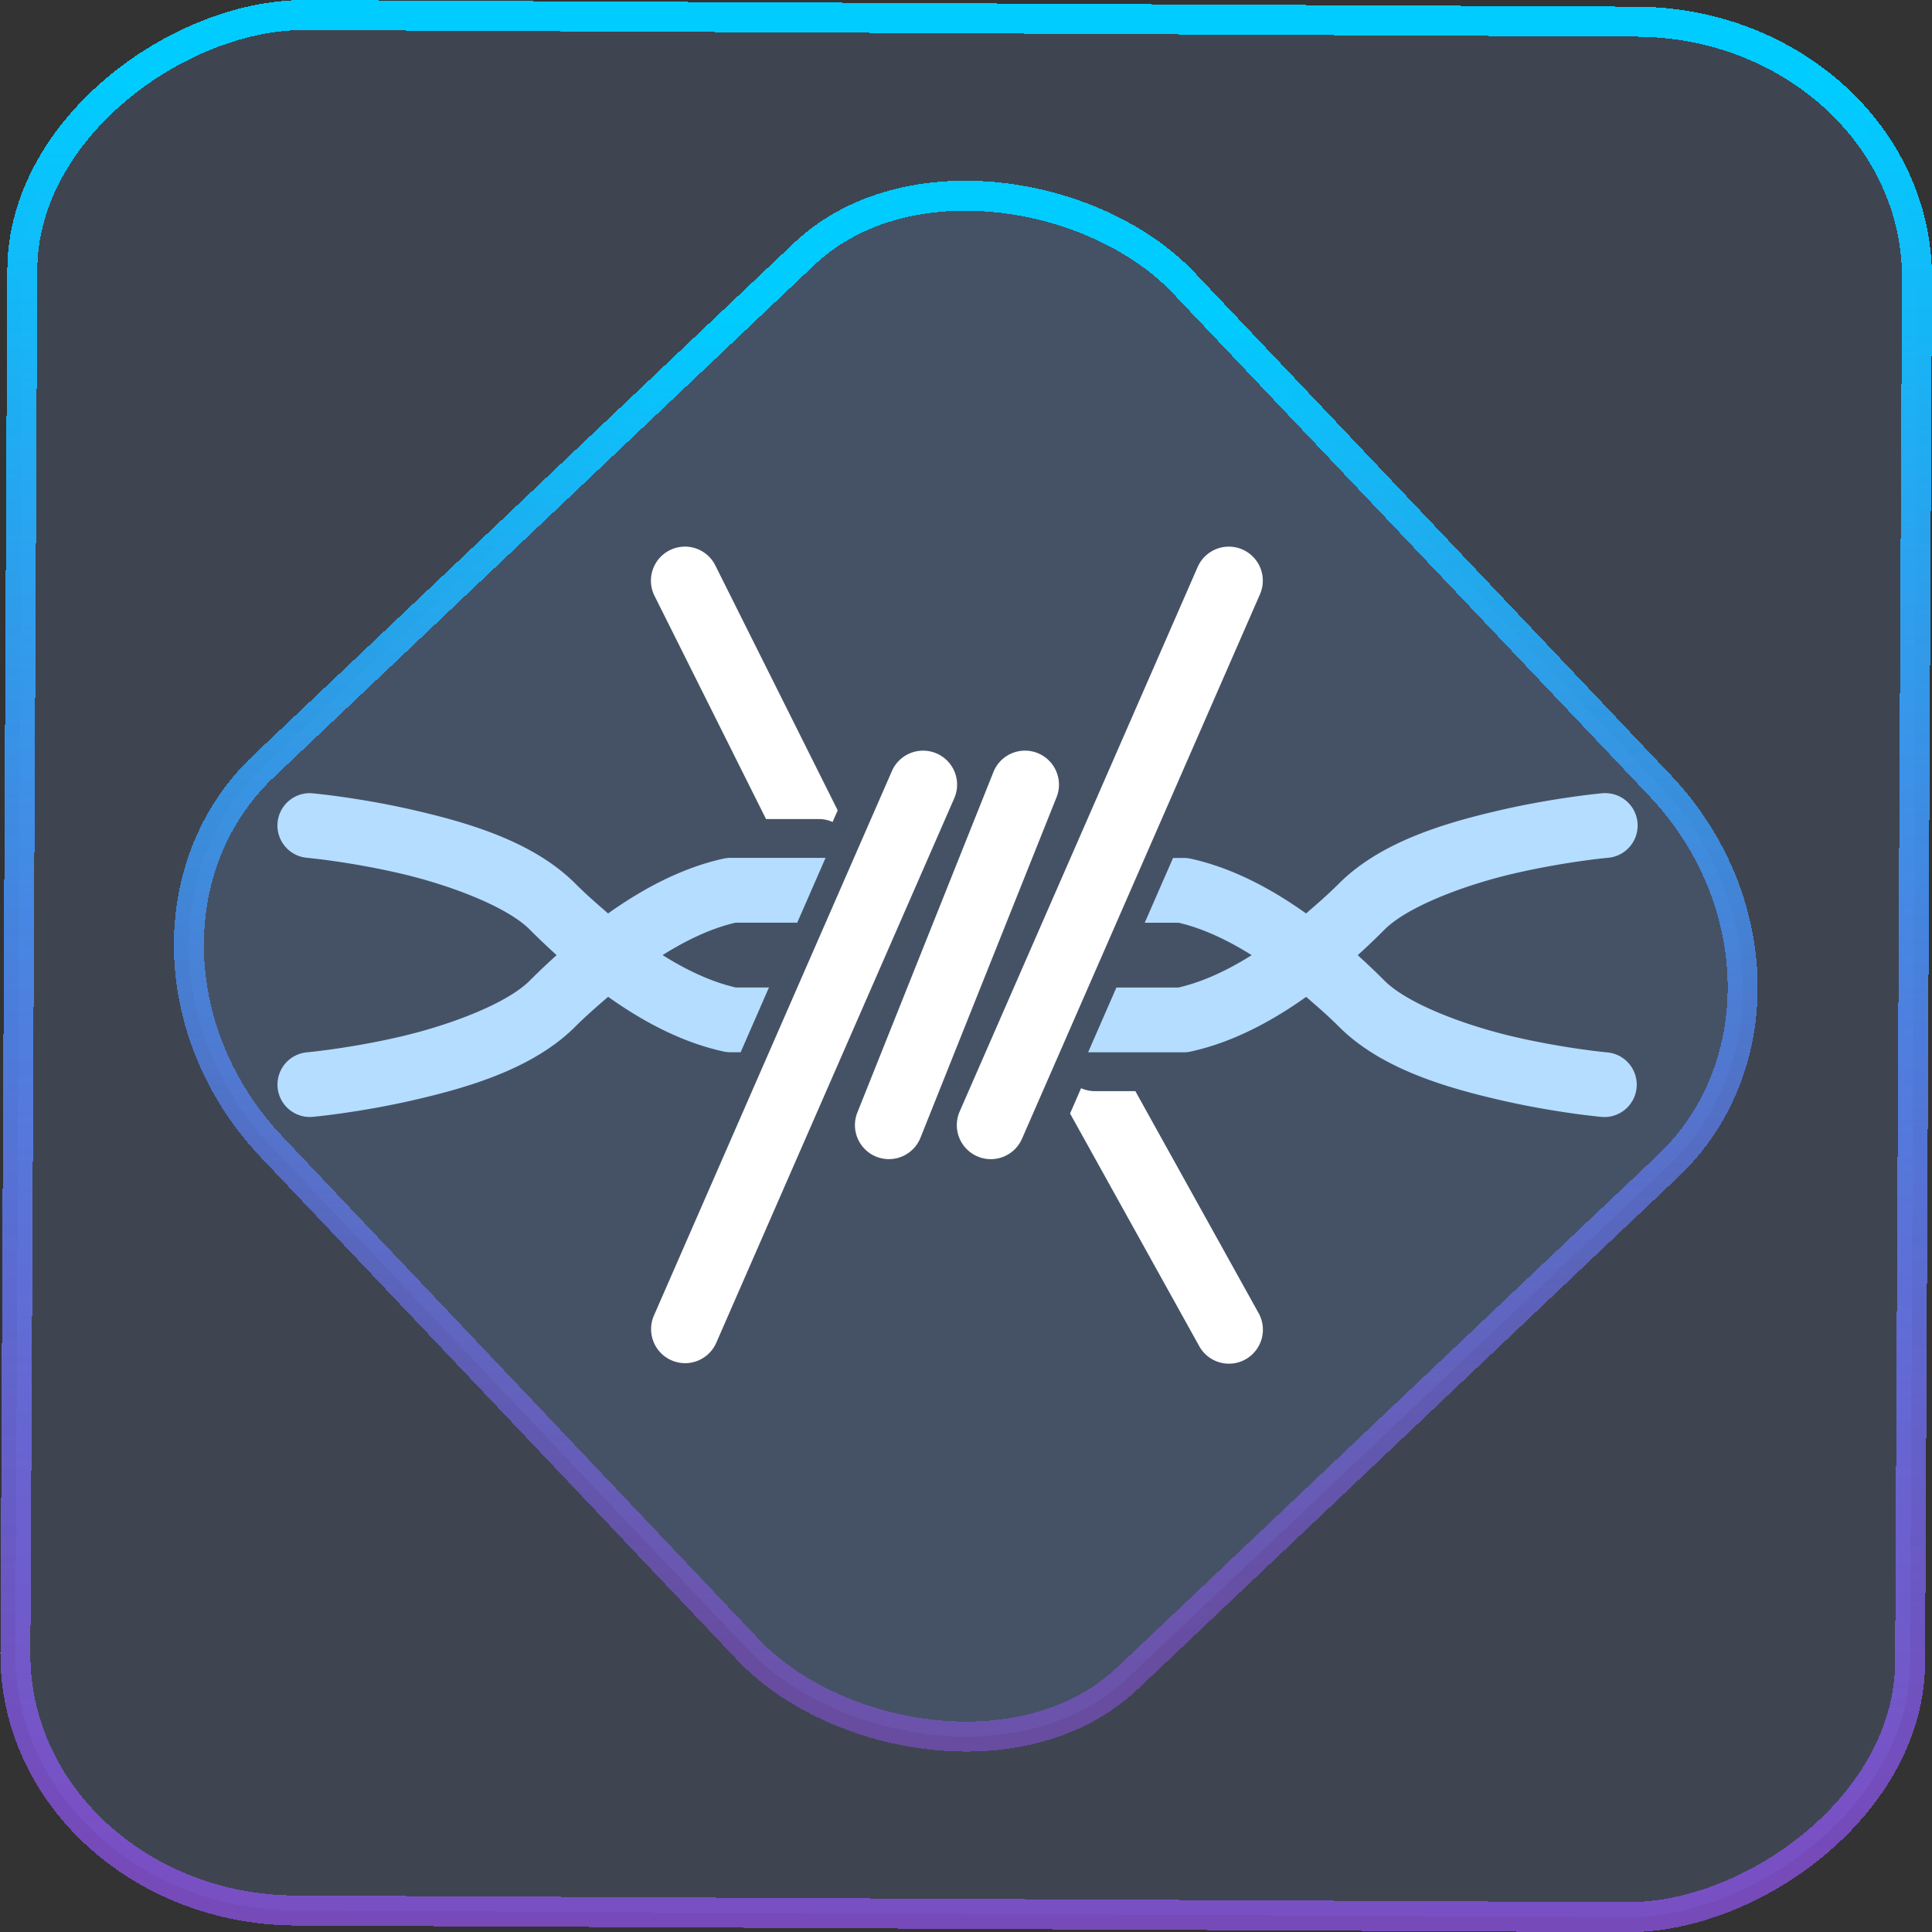 <?xml version="1.0" encoding="UTF-8" standalone="no"?>
<svg
   width="46"
   height="46"
   version="1.1"
   viewBox="0 0 12.171 12.171"
   id="svg12"
   sodipodi:docname="frostwire.svg"
   inkscape:version="1.3.2 (091e20ef0f, 2023-11-25)"
   xmlns:inkscape="http://www.inkscape.org/namespaces/inkscape"
   xmlns:sodipodi="http://sodipodi.sourceforge.net/DTD/sodipodi-0.dtd"
   xmlns:xlink="http://www.w3.org/1999/xlink"
   xmlns="http://www.w3.org/2000/svg"
   xmlns:svg="http://www.w3.org/2000/svg">
  <rect x="0" y="0" width="12.171" height="12.171" fill="#333333" stroke="none"/>
  <defs
     id="defs16">
    <linearGradient
       id="c"
       y1="523.8"
       x1="403.57"
       y2="536.8"
       x2="416.57"
       gradientUnits="userSpaceOnUse"
       gradientTransform="matrix(0.345,0,0,0.345,-134.804,-174.633)">
      <stop
         stop-color="#292c2f"
         id="stop1568" />
      <stop
         offset="1"
         stop-opacity="0"
         id="stop1570" />
    </linearGradient>
    <linearGradient
       xlink:href="#b-2"
       id="linearGradient4189"
       x1="14.369"
       y1="22.522"
       x2="26.522"
       y2="22.522"
       gradientUnits="userSpaceOnUse" />
    <linearGradient
       x1="36"
       gradientUnits="userSpaceOnUse"
       x2="14"
       y2="12"
       y1="44"
       id="b-2">
      <stop
         style="stop-color:#bfc9c9;stop-opacity:1"
         stop-color="#536161"
         id="stop1579" />
      <stop
         style="stop-color:#fbfbfb;stop-opacity:1"
         stop-color="#f4f5f5"
         offset="1"
         id="stop1581" />
    </linearGradient>
    <linearGradient
       xlink:href="#b-2"
       id="linearGradient4428"
       gradientUnits="userSpaceOnUse"
       x1="31.586"
       y1="36.345"
       x2="1.203"
       y2="6.723" />
    <linearGradient
       xlink:href="#b-2"
       id="linearGradient4189-3"
       x1="14.369"
       y1="22.522"
       x2="26.522"
       y2="22.522"
       gradientUnits="userSpaceOnUse"
       gradientTransform="translate(20.842,61.554)" />
    <linearGradient
       xlink:href="#b-2"
       id="linearGradient4428-5"
       gradientUnits="userSpaceOnUse"
       x1="31.586"
       y1="36.345"
       x2="1.203"
       y2="6.723"
       gradientTransform="translate(20.842,61.554)" />
    <linearGradient
       xlink:href="#b-2"
       id="linearGradient4189-3-3"
       x1="14.369"
       y1="22.522"
       x2="26.522"
       y2="22.522"
       gradientUnits="userSpaceOnUse"
       gradientTransform="translate(4.377,4.421)" />
    <linearGradient
       xlink:href="#b-2"
       id="linearGradient4428-5-5"
       gradientUnits="userSpaceOnUse"
       x1="31.586"
       y1="36.345"
       x2="1.203"
       y2="6.723"
       gradientTransform="translate(4.377,4.421)" />
    <linearGradient
       inkscape:collect="always"
       xlink:href="#linearGradient11"
       id="linearGradient13"
       x1="-43.819"
       y1="23.12"
       x2="-1.955"
       y2="23.12"
       gradientUnits="userSpaceOnUse"
       gradientTransform="scale(0.265)" />
    <linearGradient
       id="linearGradient11"
       inkscape:collect="always">
      <stop
         style="stop-color:#9955ff;stop-opacity:0.656;"
         offset="0"
         id="stop4-3" />
      <stop
         style="stop-color:#00ccff;stop-opacity:1"
         offset="1"
         id="stop11" />
    </linearGradient>
    <linearGradient
       inkscape:collect="always"
       xlink:href="#linearGradient14"
       id="linearGradient15"
       x1="-9.685"
       y1="45.161"
       x2="11.988"
       y2="21.735"
       gradientUnits="userSpaceOnUse"
       gradientTransform="scale(0.265)" />
    <linearGradient
       id="linearGradient14"
       inkscape:collect="always">
      <stop
         style="stop-color:#9955ff;stop-opacity:0.452;"
         offset="0"
         id="stop12" />
      <stop
         style="stop-color:#00ccff;stop-opacity:1"
         offset="1"
         id="stop13" />
    </linearGradient>
    <filter
       id="filter2917-3"
       x="-0.962"
       y="-0.667"
       width="2.924"
       height="2.335"
       color-interpolation-filters="sRGB">
      <feGaussianBlur
         stdDeviation="0.287"
         id="feGaussianBlur732-5" />
    </filter>
    <filter
       id="filter1"
       x="-0.962"
       y="-0.667"
       width="2.924"
       height="2.335"
       color-interpolation-filters="sRGB">
      <feGaussianBlur
         stdDeviation="0.287"
         id="feGaussianBlur1" />
    </filter>
    <filter
       id="filter2"
       x="-0.962"
       y="-0.667"
       width="2.924"
       height="2.335"
       color-interpolation-filters="sRGB">
      <feGaussianBlur
         stdDeviation="0.287"
         id="feGaussianBlur2" />
    </filter>
  </defs>
  <sodipodi:namedview
     id="namedview14"
     pagecolor="#000000"
     bordercolor="#666666"
     borderopacity="1.0"
     inkscape:showpageshadow="2"
     inkscape:pageopacity="0.0"
     inkscape:pagecheckerboard="0"
     inkscape:deskcolor="#d1d1d1"
     showgrid="false"
     inkscape:zoom="5.2149125"
     inkscape:cx="23.20269"
     inkscape:cy="53.692176"
     inkscape:window-width="1920"
     inkscape:window-height="996"
     inkscape:window-x="0"
     inkscape:window-y="0"
     inkscape:window-maximized="1"
     inkscape:current-layer="svg12">
    <inkscape:grid
       type="xygrid"
       id="grid244"
       originx="9.789"
       originy="-31.749"
       spacingy="1"
       spacingx="1"
       units="px"
       visible="false" />
  </sodipodi:namedview>
  <rect
     x="-12.026"
     y="0.149"
     width="11.941"
     height="11.936"
     rx="1.612"
     stroke="url(#paint4_linear_77:23)"
     shape-rendering="crispEdges"
     id="rect5-6-7-3"
     ry="1.774"
     transform="matrix(0.005,-1,1,0.005,0,0)"
     style="fill:#80b3ff;fill-opacity:0.15;stroke:url(#linearGradient13);stroke-width:0.189;stroke-opacity:1" />
  <rect
     x="-3.727"
     y="4.645"
     width="7.913"
     height="7.912"
     rx="1.612"
     shape-rendering="crispEdges"
     id="rect5-6-6-6-6"
     style="fill:#80b3ff;fill-opacity:0.122;stroke:url(#linearGradient15);stroke-width:0.189;stroke-opacity:1"
     ry="1.774"
     transform="matrix(0.726,-0.688,0.688,0.726,0,0)" />
  <g
     id="g2"
     transform="matrix(0.204,0,0,0.204,0.32,0.305)"
     style="stroke-width:1.298">
    <path
       style="color:#000000;font-style:normal;font-variant:normal;font-weight:normal;font-stretch:normal;font-size:medium;line-height:normal;font-family:sans-serif;text-indent:0;text-align:start;text-decoration:none;text-decoration-line:none;text-decoration-style:solid;text-decoration-color:#000000;letter-spacing:normal;word-spacing:normal;text-transform:none;writing-mode:lr-tb;direction:ltr;baseline-shift:baseline;text-anchor:start;white-space:normal;clip-rule:nonzero;display:inline;overflow:visible;visibility:visible;isolation:auto;mix-blend-mode:normal;color-interpolation:sRGB;color-interpolation-filters:linearRGB;solid-color:#000000;solid-opacity:1;fill:#b5ddff;fill-opacity:1;fill-rule:nonzero;stroke:none;stroke-width:2.596;stroke-linecap:round;stroke-linejoin:round;stroke-miterlimit:4;stroke-dasharray:none;stroke-dashoffset:0;stroke-opacity:1;color-rendering:auto;image-rendering:auto;shape-rendering:auto;text-rendering:auto;enable-background:accumulate"
       d="m 48.014,22.996 a 0.999,1 0 0 0 -0.129,0.008 c 0,0 -1.435,0.13 -3.132,0.521 -1.696,0.392 -3.684,0.973 -4.978,2.268 -0.346,0.347 -0.678,0.632 -1.011,0.92 -1.216,-0.866 -2.402,-1.436 -3.563,-1.691 a 0.999,1 0 0 0 -0.215,-0.023 h -0.33 l -0.874,2 h 1.042 c 0.675,0.156 1.435,0.483 2.26,1.002 -0.825,0.52 -1.587,0.845 -2.263,1 h -1.914 l -0.874,2 h 2.954 a 0.999,1 0 0 0 0.215,-0.023 c 1.162,-0.255 2.349,-0.823 3.565,-1.689 0.332,0.288 0.663,0.572 1.009,0.918 1.293,1.295 3.281,1.876 4.978,2.268 1.696,0.392 3.132,0.521 3.132,0.521 a 0.999,1 0 0 0 0.18,-1.992 c 0,0 -1.312,-0.12 -2.862,-0.479 -1.551,-0.358 -3.309,-1.027 -4.014,-1.732 -0.279,-0.28 -0.555,-0.541 -0.831,-0.791 0.276,-0.25 0.552,-0.513 0.831,-0.793 0.705,-0.705 2.463,-1.376 4.014,-1.734 1.55,-0.358 2.862,-0.479 2.862,-0.479 a 0.999,1 0 0 0 -0.051,-1.998 z"
       id="path20-6" />
    <path
       style="color:#000000;font-style:normal;font-variant:normal;font-weight:normal;font-stretch:normal;font-size:medium;line-height:normal;font-family:sans-serif;text-indent:0;text-align:start;text-decoration:none;text-decoration-line:none;text-decoration-style:solid;text-decoration-color:#000000;letter-spacing:normal;word-spacing:normal;text-transform:none;writing-mode:lr-tb;direction:ltr;baseline-shift:baseline;text-anchor:start;white-space:normal;clip-rule:nonzero;display:inline;overflow:visible;visibility:visible;isolation:auto;mix-blend-mode:normal;color-interpolation:sRGB;color-interpolation-filters:linearRGB;solid-color:#000000;solid-opacity:1;fill:#b5ddff;fill-opacity:1;fill-rule:nonzero;stroke:none;stroke-width:2.596;stroke-linecap:round;stroke-linejoin:round;stroke-miterlimit:4;stroke-dasharray:none;stroke-dashoffset:0;stroke-opacity:1;color-rendering:auto;image-rendering:auto;shape-rendering:auto;text-rendering:auto;enable-background:accumulate"
       d="m 7.991,22.998 a 0.999,1 0 0 0 -0.082,1.996 c 0,0 1.312,0.12 2.862,0.479 1.551,0.358 3.311,1.029 4.016,1.734 0.279,0.28 0.557,0.543 0.833,0.793 -0.276,0.25 -0.554,0.511 -0.833,0.791 -0.705,0.705 -2.465,1.374 -4.016,1.732 C 9.221,30.882 7.909,31.002 7.909,31.002 a 0.999,1 0 0 0 0.181,1.992 c 0,0 1.435,-0.13 3.132,-0.521 1.696,-0.392 3.684,-0.973 4.978,-2.268 0.346,-0.346 0.679,-0.63 1.011,-0.918 1.216,0.867 2.401,1.434 3.563,1.689 a 0.999,1 0 0 0 0.215,0.023 h 0.314 l 0.874,-2 h -1.024 c -0.676,-0.155 -1.435,-0.48 -2.26,-1 0.824,-0.519 1.58,-0.846 2.256,-1.002 h 1.902 l 0.874,-2 h -2.937 a 0.999,1 0 0 0 -0.215,0.023 C 19.612,25.277 18.427,25.846 17.21,26.713 16.878,26.425 16.546,26.14 16.2,25.793 14.906,24.498 12.919,23.917 11.222,23.525 9.526,23.133 8.09,23.004 8.09,23.004 a 0.999,1 0 0 0 -0.1,-0.006 z"
       id="path22-2" />
    <path
       style="color:#000000;font-style:normal;font-variant:normal;font-weight:normal;font-stretch:normal;font-size:medium;line-height:normal;font-family:sans-serif;text-indent:0;text-align:start;text-decoration:none;text-decoration-line:none;text-decoration-style:solid;text-decoration-color:#000000;letter-spacing:normal;word-spacing:normal;text-transform:none;writing-mode:lr-tb;direction:ltr;baseline-shift:baseline;text-anchor:start;white-space:normal;clip-rule:nonzero;display:inline;overflow:visible;visibility:visible;isolation:auto;mix-blend-mode:normal;color-interpolation:sRGB;color-interpolation-filters:linearRGB;solid-color:#000000;solid-opacity:1;fill:#ffffff;fill-opacity:1;fill-rule:nonzero;stroke:none;stroke-width:2.725;stroke-linecap:round;stroke-linejoin:round;stroke-miterlimit:4;stroke-dasharray:none;stroke-dashoffset:0;stroke-opacity:1;color-rendering:auto;image-rendering:auto;shape-rendering:auto;text-rendering:auto;enable-background:accumulate"
       d="m 19.604,15.386 a 1.049,1.05 0 0 0 -0.953,1.534 l 3.436,6.878 h 1.635 a 1.049,1.05 0 0 1 0.42,0.09 l 0.158,-0.359 -3.772,-7.549 a 1.049,1.05 0 0 0 -0.924,-0.595 z m 16.771,0 a 1.049,1.05 0 0 0 -0.965,0.642 l -7.343,16.8 a 1.05,1.051 0 0 0 1.924,0.843 l 7.343,-16.8 a 1.049,1.05 0 0 0 -0.959,-1.485 z m -9.441,6.3 a 1.049,1.05 0 0 0 -0.965,0.642 l -7.343,16.8 a 1.05,1.051 0 0 0 1.924,0.843 l 7.343,-16.8 a 1.049,1.05 0 0 0 -0.959,-1.485 z m 3.112,0 a 1.049,1.05 0 0 0 -0.942,0.673 l -4.196,10.5 a 1.049,1.05 0 1 0 1.948,0.781 l 4.196,-10.5 a 1.049,1.05 0 0 0 -1.006,-1.454 z m 1.77,10.424 -0.34,0.781 3.979,7.167 a 1.049,1.05 0 1 0 1.834,-1.019 L 33.492,32.2 h -1.256 a 1.049,1.05 0 0 1 -0.42,-0.09 z"
       id="path40-1" />
  </g>
</svg>
